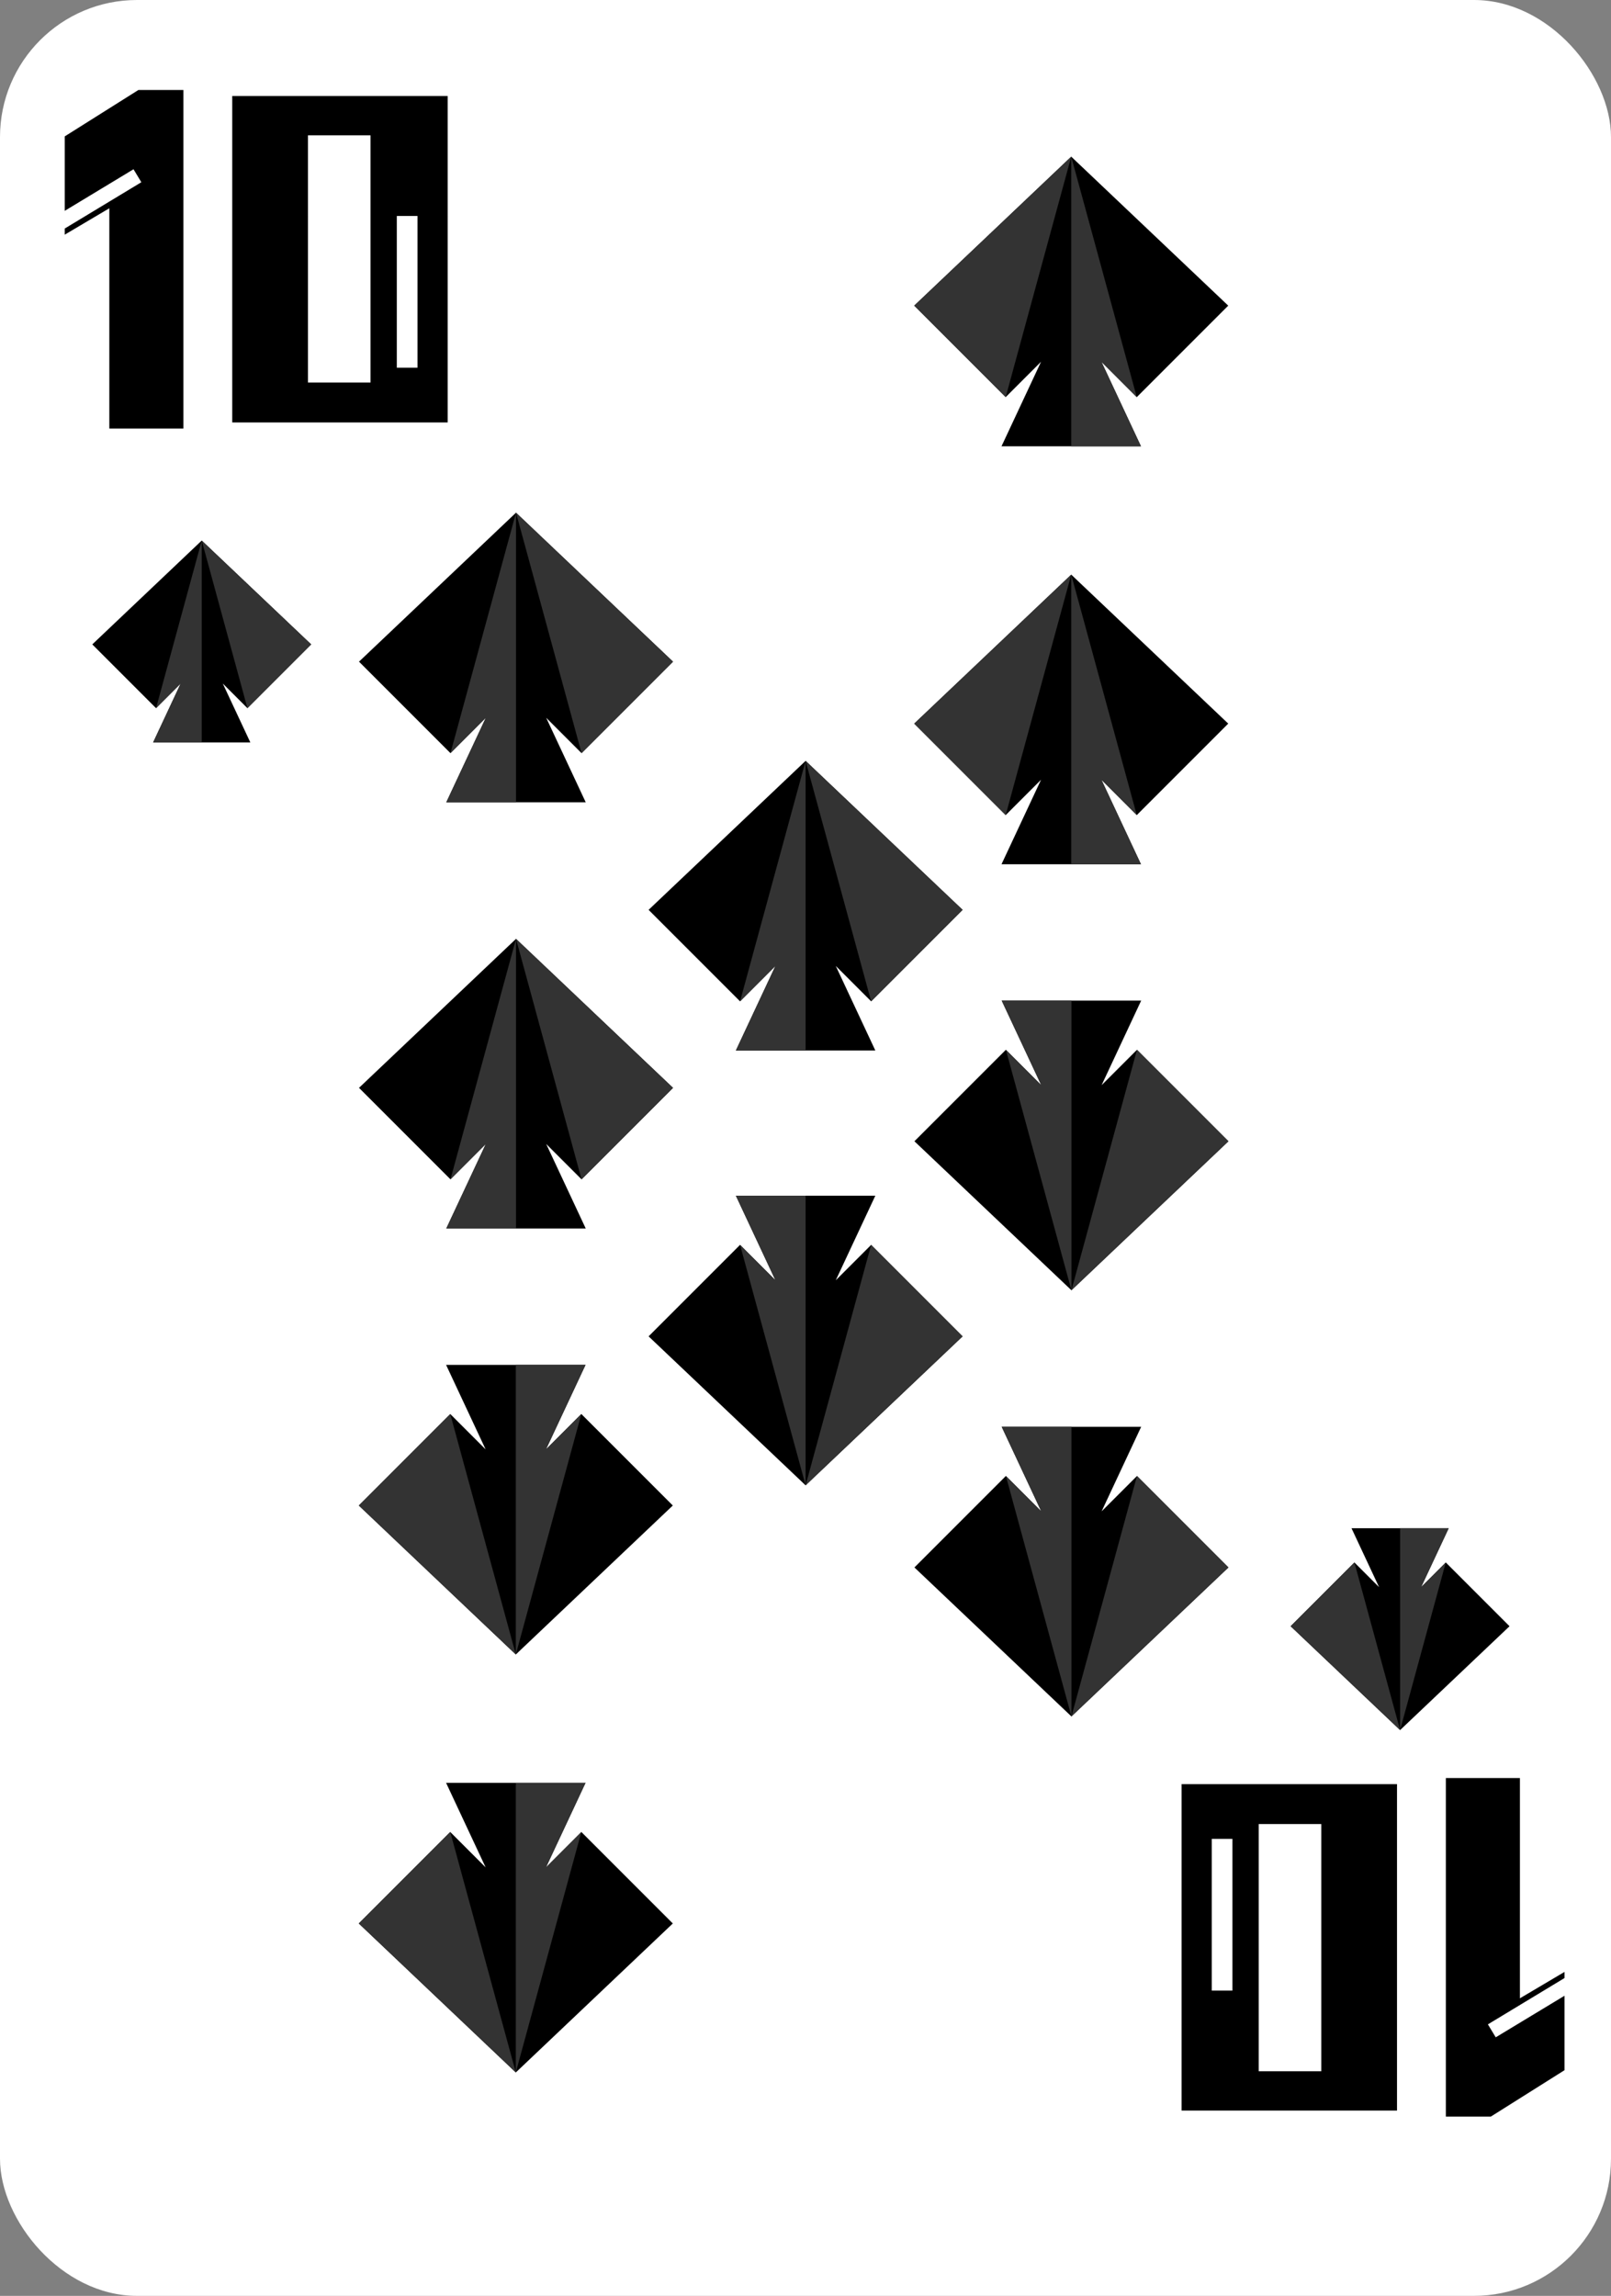 <?xml version="1.0" encoding="UTF-8"?>
<svg id="Layer_2" data-name="Layer 2" xmlns="http://www.w3.org/2000/svg" width="837.007" height="1192.499" xmlns:xlink="http://www.w3.org/1999/xlink" viewBox="0 0 837.007 1192.499">
  <rect x="0" y="0" width="837.007" height="1192.499" fill="#808080" stroke="none"/>
  <defs>
    <style>
      .cls-1 {
        fill: #fff;
      }

      .cls-2 {
        fill: #333;
      }
    </style>
    <symbol id="Black_10" data-name="Black 10" viewBox="0 0 198.951 175.84">
      <g>
        <path d="M18.687,98.102"/>
        <path d="M18.687,98.102"/>
        <path d="M87.023,3.133V172.707h111.928V3.133H87.023Zm71.842,148.833h-32.507V23.56h32.507V151.966Zm24.407-7.711h-10.744V65.453h10.744v78.803Z"/>
        <polygon points="61.648 175.84 61.648 0 38.288 0 0 24.107 0 62.776 35.727 41.185 39.797 47.92 0 71.971 0 75.157 23.162 61.45 23.162 175.84 61.648 175.84"/>
      </g>
    </symbol>
    <symbol id="Club" viewBox="0 0 252.167 232.515">
      <g>
        <polygon points="178.717 193.054 252.167 119.605 126.083 0 0 119.605 73.45 193.054 101.851 164.654 70.091 232.515 126.083 232.515 182.076 232.515 150.316 164.654 178.717 193.054"/>
        <polygon class="cls-2" points="126.083 0 73.45 193.054 101.851 164.654 70.091 232.515 126.083 232.515 126.083 0"/>
        <polygon class="cls-2" points="126.083 0 178.717 193.054 252.167 119.605 126.083 0"/>
      </g>
    </symbol>
  </defs>
  <g id="Layer_5" data-name="Layer 5">
    <rect class="cls-1" width="837.007" height="1192.499" rx="71.196" ry="71.196"/>
    <use width="252.167" height="232.515" transform="translate(47.949 280.765) scale(.451)" xlink:href="#Club"/>
    <use width="252.167" height="232.515" transform="translate(784.292 898.628) rotate(-180) scale(.451)" xlink:href="#Club"/>
    <use width="198.951" height="175.84" transform="translate(33.637 46.731)" xlink:href="#Black_10"/>
    <use width="198.951" height="175.84" transform="translate(812.847 1099.392) rotate(-180)" xlink:href="#Black_10"/>
    <use width="252.167" height="232.515" transform="translate(186.522 266.291) scale(.647)" xlink:href="#Club"/>
    <use width="252.167" height="232.515" transform="translate(186.522 487.656) scale(.647)" xlink:href="#Club"/>
    <use width="252.167" height="232.515" transform="translate(349.566 1076.459) rotate(-180) scale(.647)" xlink:href="#Club"/>
    <use width="252.167" height="232.515" transform="translate(349.566 859.36) rotate(-180) scale(.647)" xlink:href="#Club"/>
    <use width="252.167" height="232.515" transform="translate(475.097 891.538) scale(.647 -.647)" xlink:href="#Club"/>
    <use width="252.167" height="232.515" transform="translate(475.097 670.173) scale(.647 -.647)" xlink:href="#Club"/>
    <use width="252.167" height="232.515" transform="translate(638.141 81.37) rotate(-180) scale(.647 -.647)" xlink:href="#Club"/>
    <use width="252.167" height="232.515" transform="translate(638.141 298.469) rotate(-180) scale(.647 -.647)" xlink:href="#Club"/>
    <use width="252.167" height="232.515" transform="translate(336.981 395.202) scale(.647)" xlink:href="#Club"/>
    <use width="252.167" height="232.515" transform="translate(336.981 771.503) scale(.647 -.647)" xlink:href="#Club"/>
  </g>
</svg>